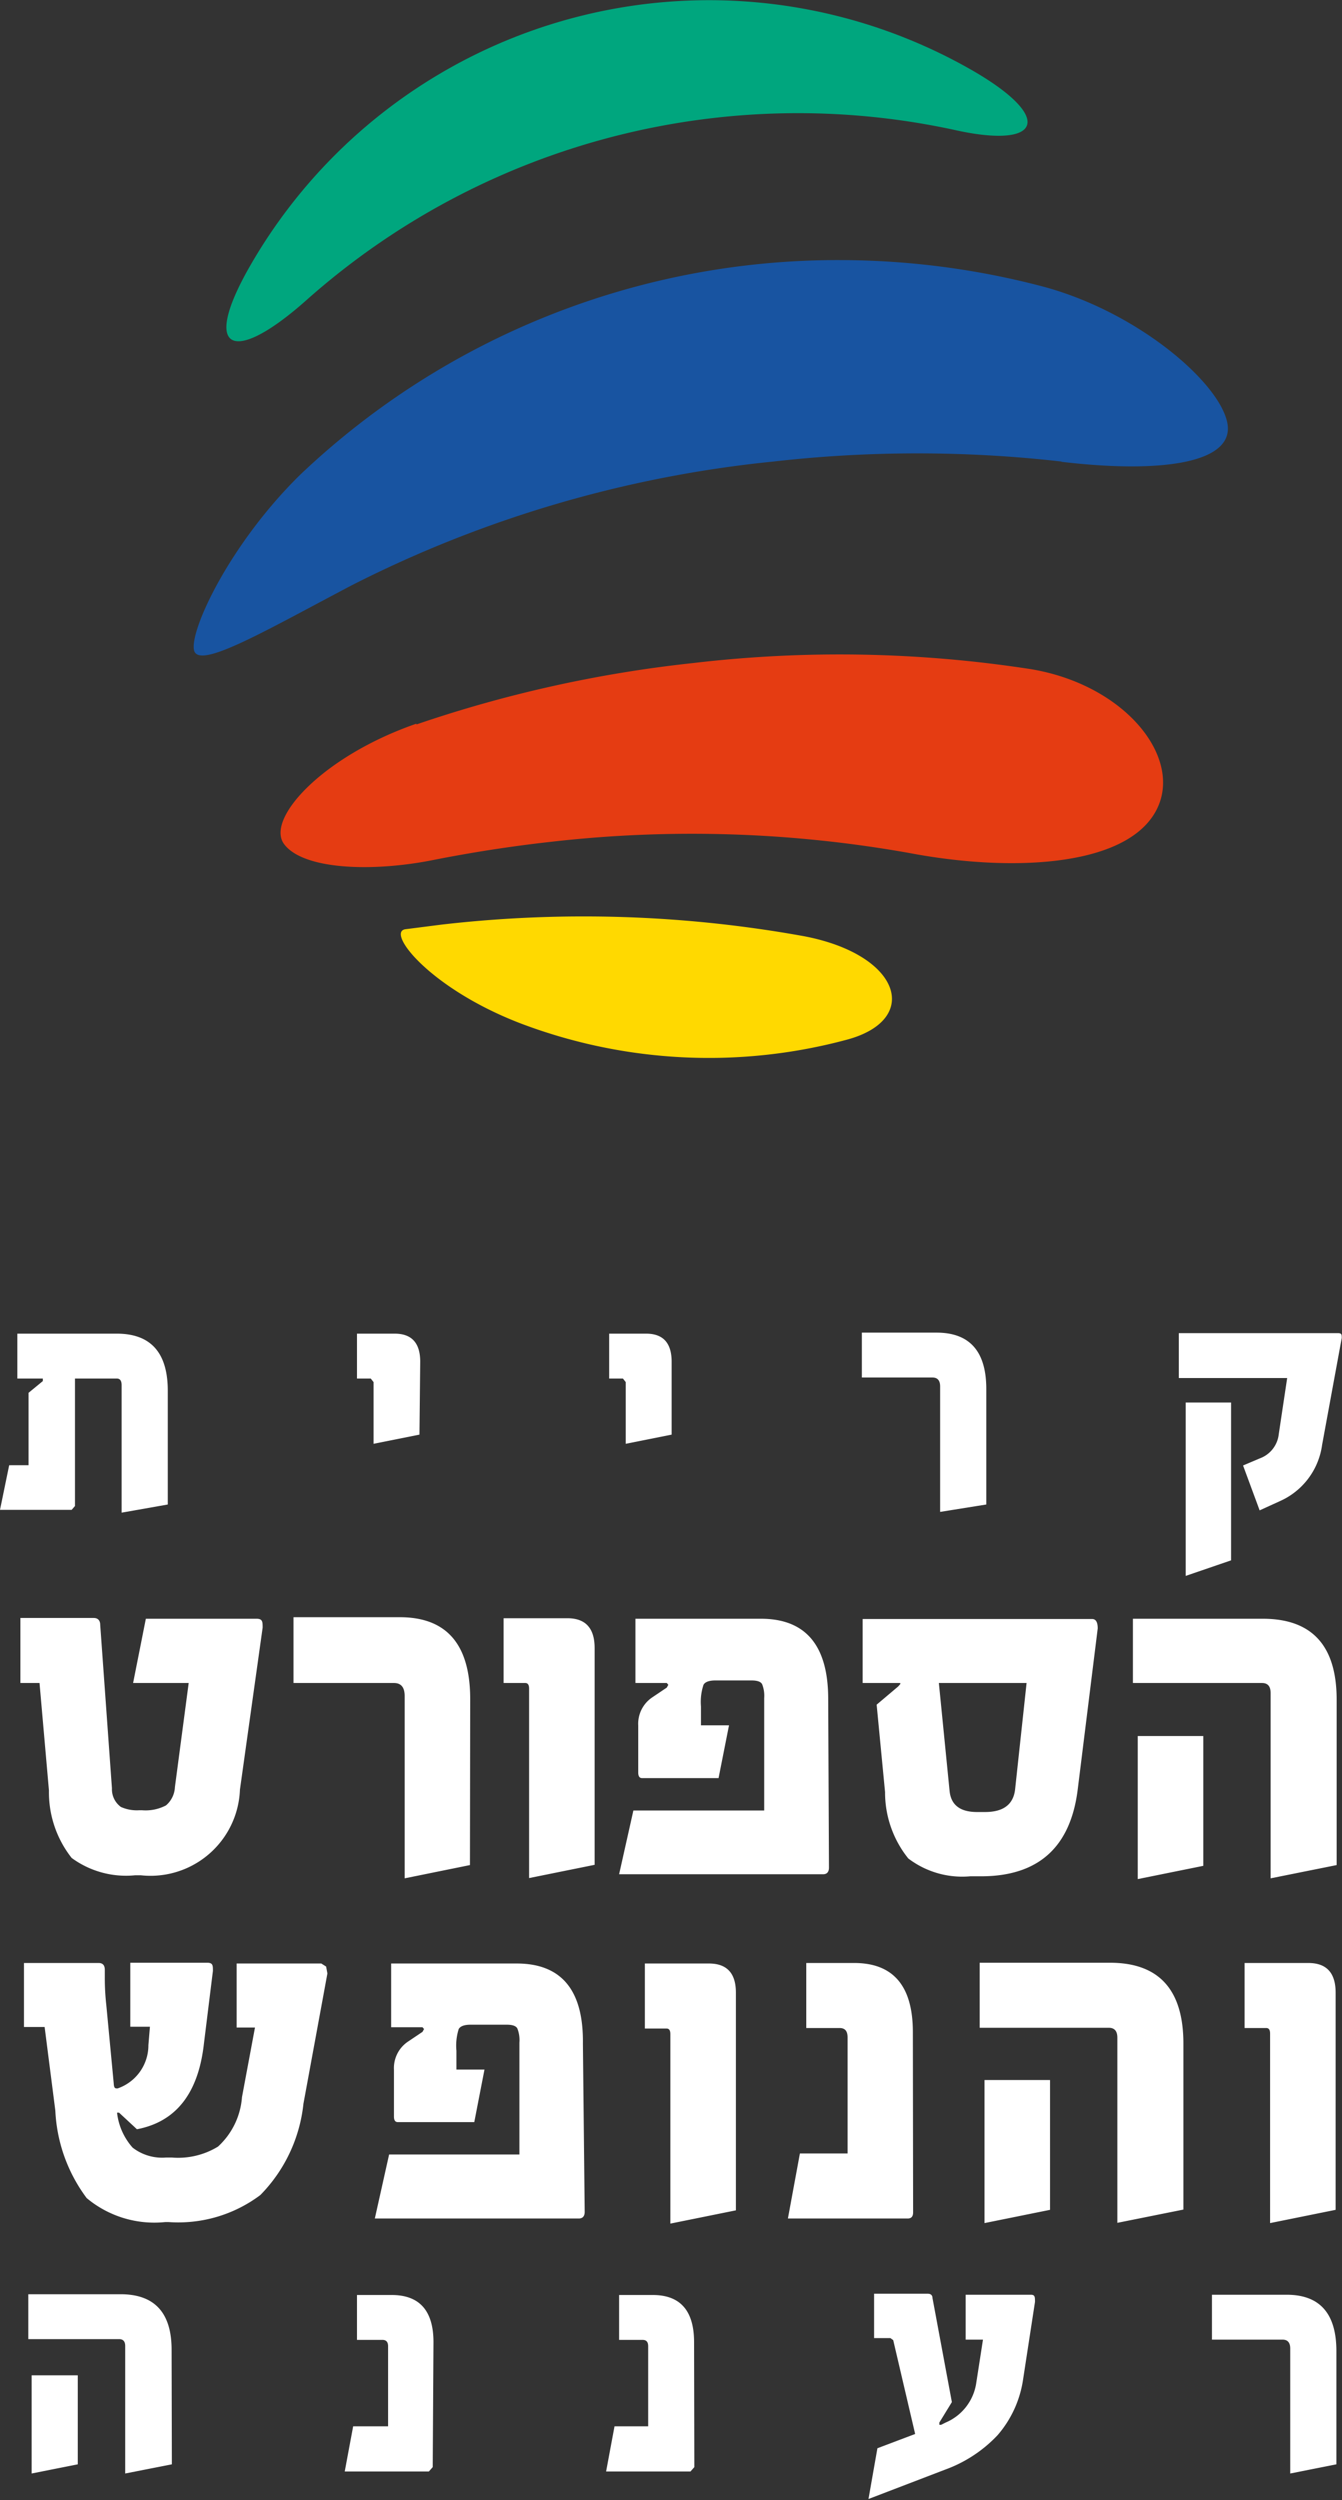 <svg xmlns="http://www.w3.org/2000/svg" viewBox="0 0 52.63 98.04"><rect x="0" y="0" width="52.63" height="98.04" fill="#333333" stroke="none"/><defs><style>.cls-1{fill:#fff;}.cls-2{fill:#00a67e;}.cls-3{fill:#1854a1;}.cls-4{fill:#e53c12;}.cls-5{fill:#ffd900;}</style></defs><title>logo1</title><g id="Layer_2" data-name="Layer 2"><g id="Layer_1-2" data-name="Layer 1"><path class="cls-1" d="M52.41,92.2q0-2.21-1.95-2.21H47.53v1.76H50.3c.2,0,.3.12.3.35V97l1.81-.36ZM40.59,90.27c0-.19,0-.28-.16-.28H37.87v1.76h.68l-.27,1.74A2,2,0,0,1,37.09,95l-.18.09-.07,0V95l.49-.8-.76-4.08c0-.12-.08-.17-.18-.17H34.28v1.74h.64l.11.08.86,3.68,0,0-1.48.56L34.06,98l3-1.15a5.31,5.31,0,0,0,2.06-1.35,4.28,4.28,0,0,0,1-2.17ZM27.22,91.85Q27.22,90,25.6,90H24.28v1.76h.92c.15,0,.22.08.22.25v3.14H24.1l-.33,1.77h3.31l.15-.17ZM17,91.85Q17,90,15.36,90H14v1.76H15q.22,0,.22.25v3.14H13.85l-.33,1.77h3.3l.15-.17ZM3.05,93.15H1.24V97l1.81-.36Zm3.68-1q0-2.18-2-2.18H1.11v1.76H4.67q.24,0,.24.27v5l1.83-.36Z"/><path class="cls-1" d="M48.28,55H46.5V61.8l1.78-.61Zm4.34-2.53c0-.13,0-.19-.15-.19H46.23v1.76h4.25l-.33,2.2a1.14,1.14,0,0,1-.74.95l-.66.28.65,1.76.79-.36a2.83,2.83,0,0,0,1.66-2.21Zm-13.94,2q0-2.21-1.95-2.21H33.8v1.76h2.77c.2,0,.3.12.3.35v4.92L38.68,59ZM26.34,53.4q0-1.1-1-1.1H23.89v1.76h.54l.11.14v2.42l1.8-.36Zm-9.86,0q0-1.1-1-1.1H14v1.76h.54l.11.14v2.42l1.8-.36Zm-9.9,1.14q0-2.24-2-2.24H.68v1.76h1v.1l-.56.46v2.84H.36L0,59.21H2.81l.13-.15v-5H4.58c.13,0,.19.09.19.26v5L6.58,59Z"/><path class="cls-1" d="M47.19,68.08H44.62v5.61l2.57-.52Zm5.23-1.43q0-3.16-2.88-3.17H44.43V66h5.06c.23,0,.34.13.34.39v7.27l2.59-.52ZM39.81,70.17q-.1.89-1.18.89h-.31q-1,0-1.08-.83L36.82,66h3.44Zm3.24-6.31q0-.37-.22-.37h-9V66h1.39c.12,0,.13,0,0,.14l-.84.71.33,3.43a4.13,4.13,0,0,0,.91,2.6,3.49,3.49,0,0,0,2.43.7h.42q3.39,0,3.8-3.44ZM32.48,66.63q0-3.15-2.64-3.15H24.92V66h1.23l.06.07-.06.11-.58.39a1.25,1.25,0,0,0-.54,1.1v1.84q0,.22.15.22h3l.41-2.07h-1.1v-.74a2.13,2.13,0,0,1,.1-.85c.06-.11.22-.17.46-.17h1.43c.22,0,.36.05.41.15a1.23,1.23,0,0,1,.08.54V71H24.84l-.56,2.5h8c.15,0,.23-.09.23-.26Zm-9.16-2q0-1.17-1.07-1.17H19.75V66h.85q.15,0,.15.22v7.43l2.57-.52Zm-4.88,2q0-3.21-2.76-3.21H11.51V66h3.94q.42,0,.42.51v7.15l2.56-.52ZM10.3,63.83c0-.23,0-.35-.24-.35H5.72L5.22,66H7.4l-.54,4.08a1,1,0,0,1-.35.72,1.72,1.72,0,0,1-.94.19H5.46a1.52,1.52,0,0,1-.72-.13.86.86,0,0,1-.35-.73l-.46-6.41c0-.18-.1-.27-.25-.27H.8V66h.75l.37,4.22a4.15,4.15,0,0,0,.89,2.64,3.6,3.6,0,0,0,2.49.68h.22a3.51,3.51,0,0,0,3.89-3.36Z"/><path class="cls-1" d="M52.38,78.14q0-1.16-1.07-1.16H48.81v2.55h.85c.1,0,.15.07.15.22v7.43l2.57-.52ZM41.18,81.57H38.61v5.61l2.57-.52Zm5.23-1.43q0-3.17-2.88-3.17H38.42v2.55h5.06c.23,0,.34.13.34.39v7.26l2.59-.52Zm-10.61-.45q0-2.71-2.3-2.71H31.62v2.55h1.31c.21,0,.31.12.31.37v4.55H31.37L30.9,87H35.6q.21,0,.21-.24Zm-6.94-1.55Q28.86,77,27.8,77H25.29v2.55h.85c.1,0,.15.07.15.22v7.43l2.57-.52Zm-6,2Q22.9,77,20.26,77H15.34V79.5h1.23l.06.07-.06.11-.58.39a1.25,1.25,0,0,0-.54,1.1V83c0,.15.05.22.15.22h3l.4-2.06h-1.1v-.74a2.15,2.15,0,0,1,.09-.85c.06-.11.22-.17.46-.17h1.43c.22,0,.36.05.41.15a1.23,1.23,0,0,1,.08.55v4.39H15.26L14.7,87h8c.15,0,.23-.09.23-.26ZM12.84,77.39l-.05-.27L12.6,77H9.28v2.51H10l-.51,2.73a2.92,2.92,0,0,1-.94,1.94,3,3,0,0,1-1.8.43H6.5a1.89,1.89,0,0,1-1.3-.39,2.48,2.48,0,0,1-.61-1.37l.08,0,.7.65Q7.68,83.06,8,80.12l.35-2.83c0-.21,0-.32-.22-.32H5.11v2.51h.77l-.06.72A1.79,1.79,0,0,1,4.61,81.9c-.09,0-.14,0-.15-.2l-.29-3.06a9.53,9.53,0,0,1-.06-1.08v-.31c0-.18-.08-.27-.24-.27H.94v2.51h.81l.42,3.28A6.2,6.2,0,0,0,3.4,86.2a4.14,4.14,0,0,0,3.08.94h.13a5.36,5.36,0,0,0,3.6-1.06A6,6,0,0,0,11.9,82.5Z"/><path class="cls-2" d="M37.5,5.11c3.38.74,3.88-.52.49-2.43A20.75,20.75,0,0,0,9.8,10.44c-1.93,3.37-.66,3.9,2.24,1.31A29,29,0,0,1,37.5,5.11"/><path class="cls-3" d="M41.63,18.11c3.86.46,6.83.07,6.5-1.54s-3.6-4.41-7.37-5.37a31.33,31.33,0,0,0-7.76-1,30.58,30.58,0,0,0-21.23,8.42C9,21.34,7.43,24.73,7.61,25.5s2.75-.74,6.19-2.55A46.74,46.74,0,0,1,30.33,18.1a49.92,49.92,0,0,1,11.3,0"/><path class="cls-4" d="M16.33,28.38c-3.67,1.27-5.92,3.73-5.19,4.72s3.4,1.12,5.88.62c1.47-.29,3-.53,4.52-.7a48.6,48.6,0,0,1,14.17.44c3.82.72,8.21.56,9.53-1.5s-1-5.09-4.82-5.72A49.06,49.06,0,0,0,27.2,26a50,50,0,0,0-10.87,2.41"/><path class="cls-5" d="M15.9,36.44c-.78.11,1,2.38,4.64,3.74a20.82,20.82,0,0,0,12.68.59c2.92-.79,2.11-3.34-1.71-4.06a48.54,48.54,0,0,0-14.2-.45l-1.41.18"/></g></g></svg>